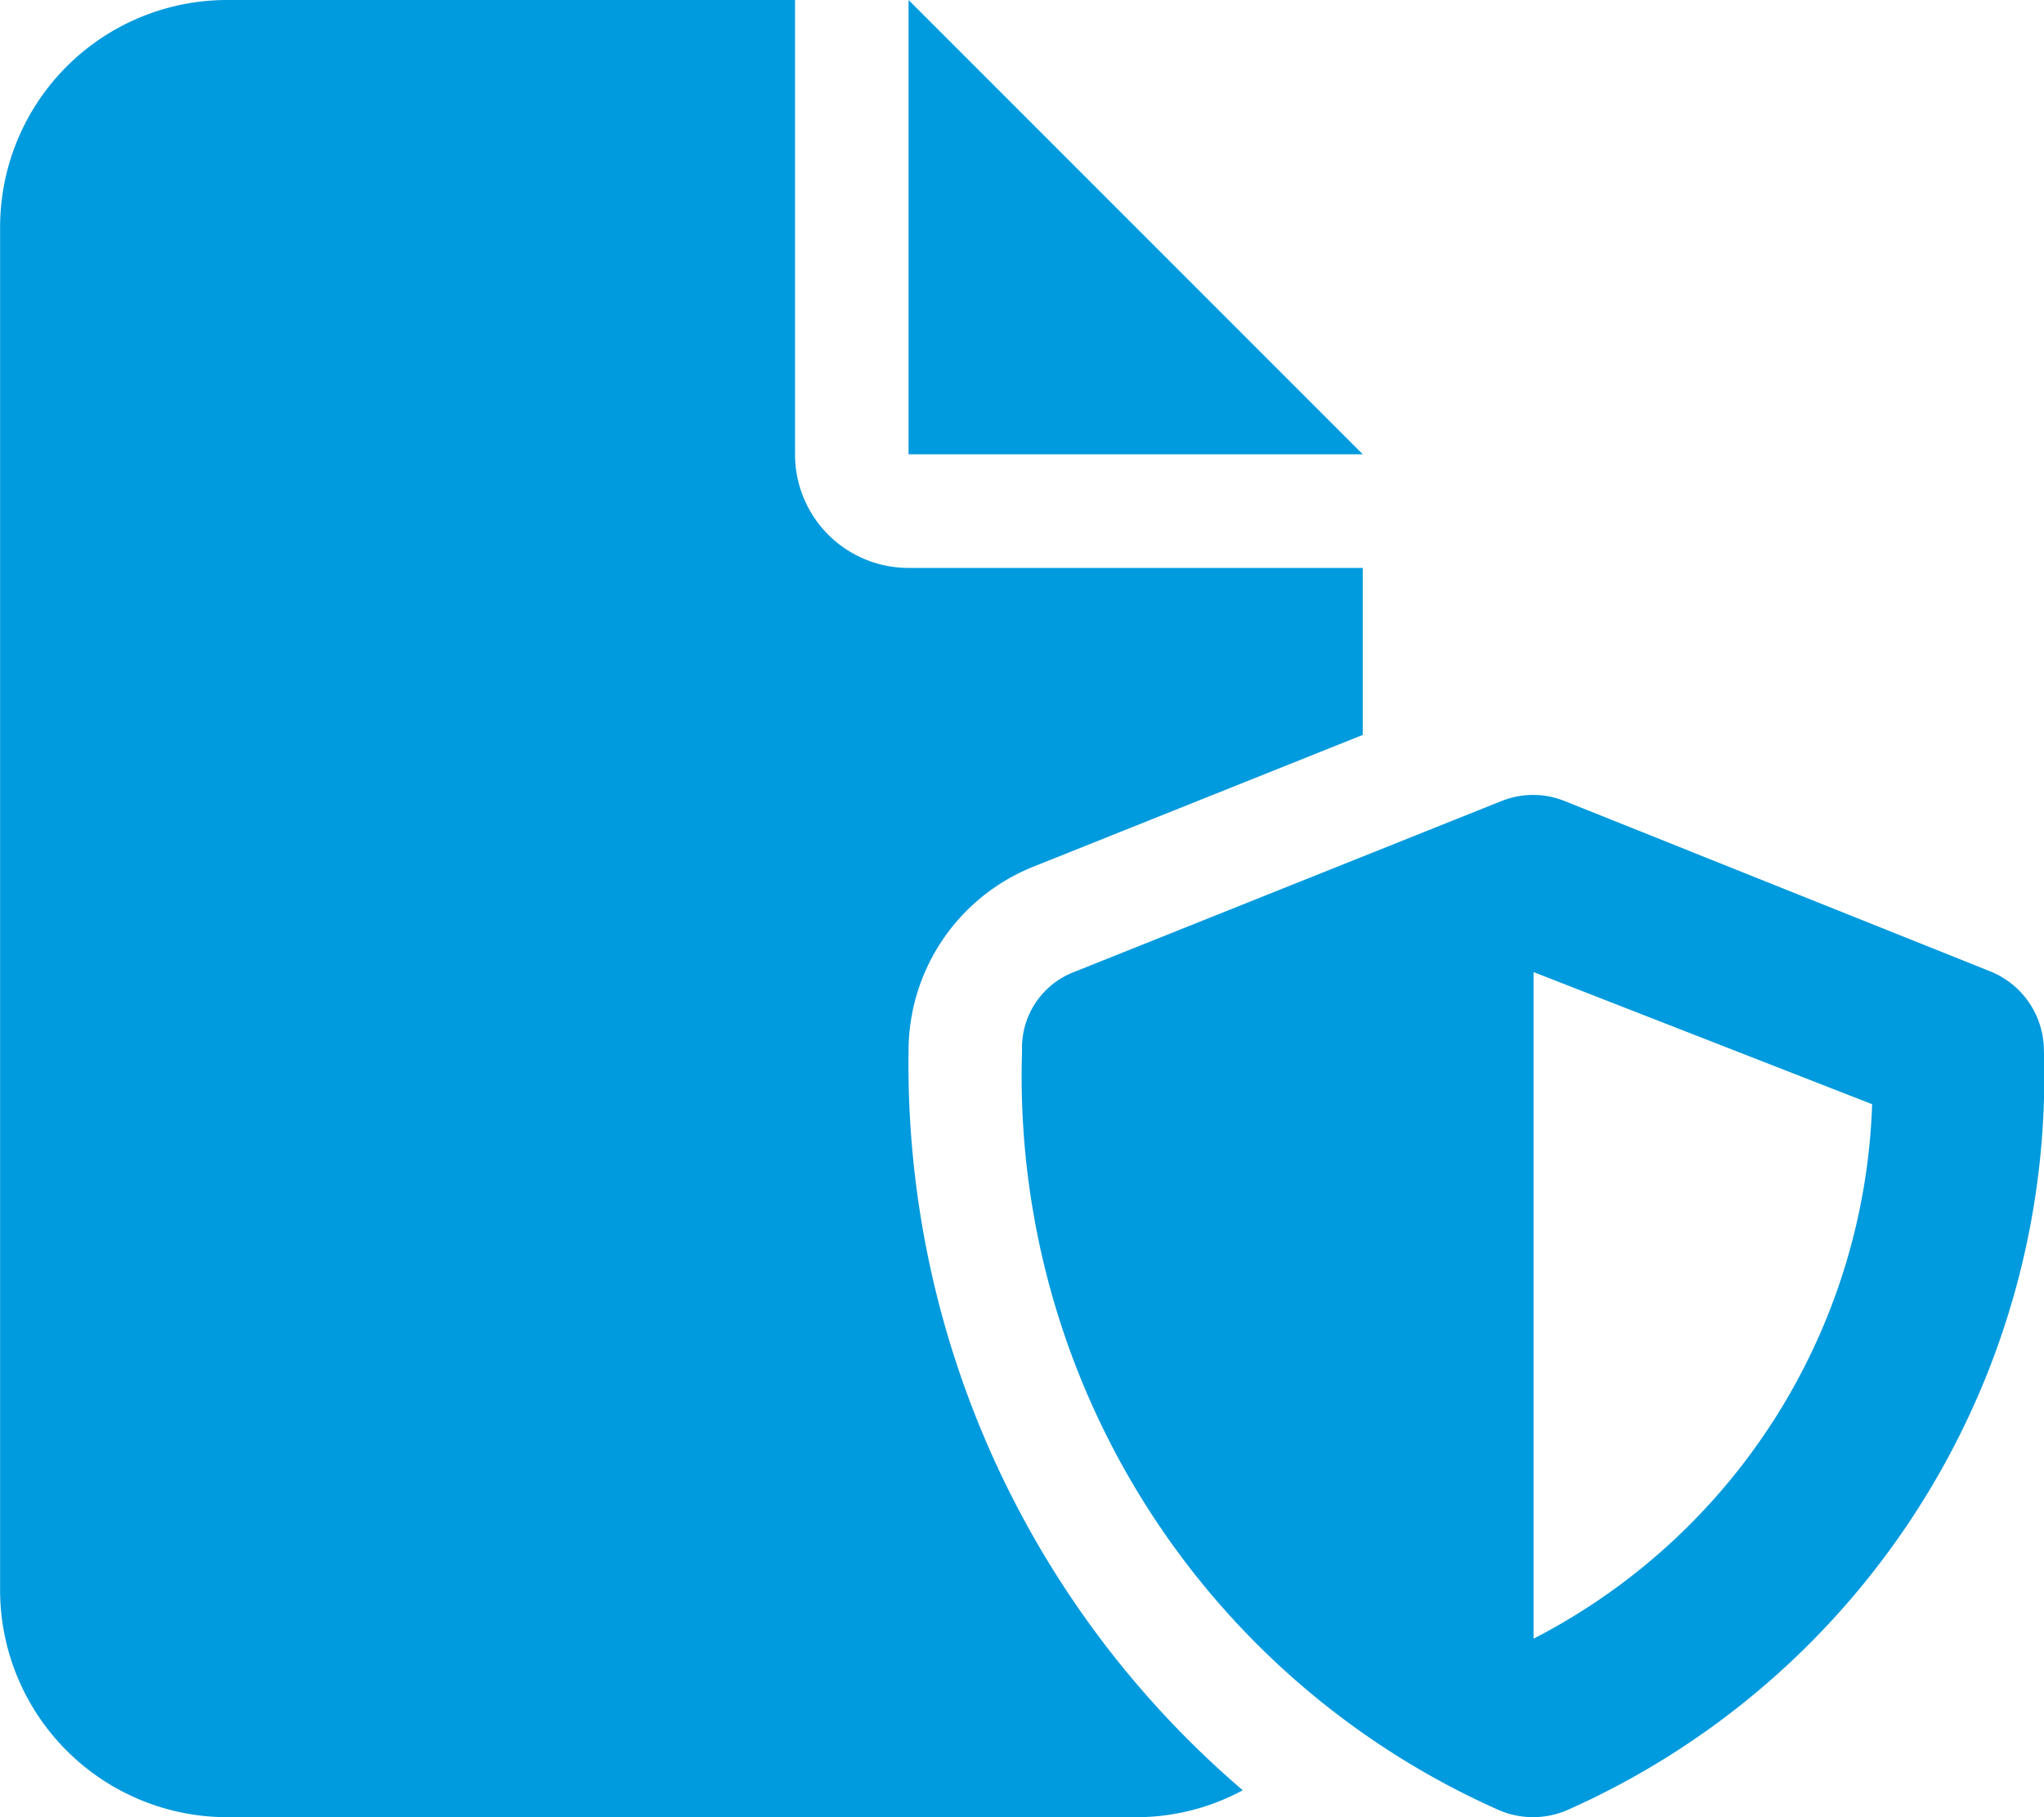 <svg xmlns="http://www.w3.org/2000/svg" width="19.125" height="17" viewBox="0 0 19.125 17">
  <path id="Path_40094" data-name="Path 40094" d="M-9.562-12.75a2.125,2.125,0,0,1,2.125-2.125h5.313v4.25A1.061,1.061,0,0,0-1.062-9.562h4.25V-8L.106-6.767A1.857,1.857,0,0,0-1.062-5.04,8.934,8.934,0,0,0,2.065,1.873a2.09,2.09,0,0,1-1,.252h-8.5A2.126,2.126,0,0,1-9.562,0Zm8.5,2.125v-4.25l4.25,4.25ZM4.486-7.381a.791.791,0,0,1,.591,0L9.061-5.787a.8.8,0,0,1,.5.74A7.51,7.51,0,0,1,5.087,2.065a.811.811,0,0,1-.611,0A7.51,7.51,0,0,1,0-5.047a.759.759,0,0,1,.5-.74Zm.3,1.6V.455a5.844,5.844,0,0,0,3.168-5Z" transform="translate(9.563 14.875)" fill="#009ade"/>
</svg>
